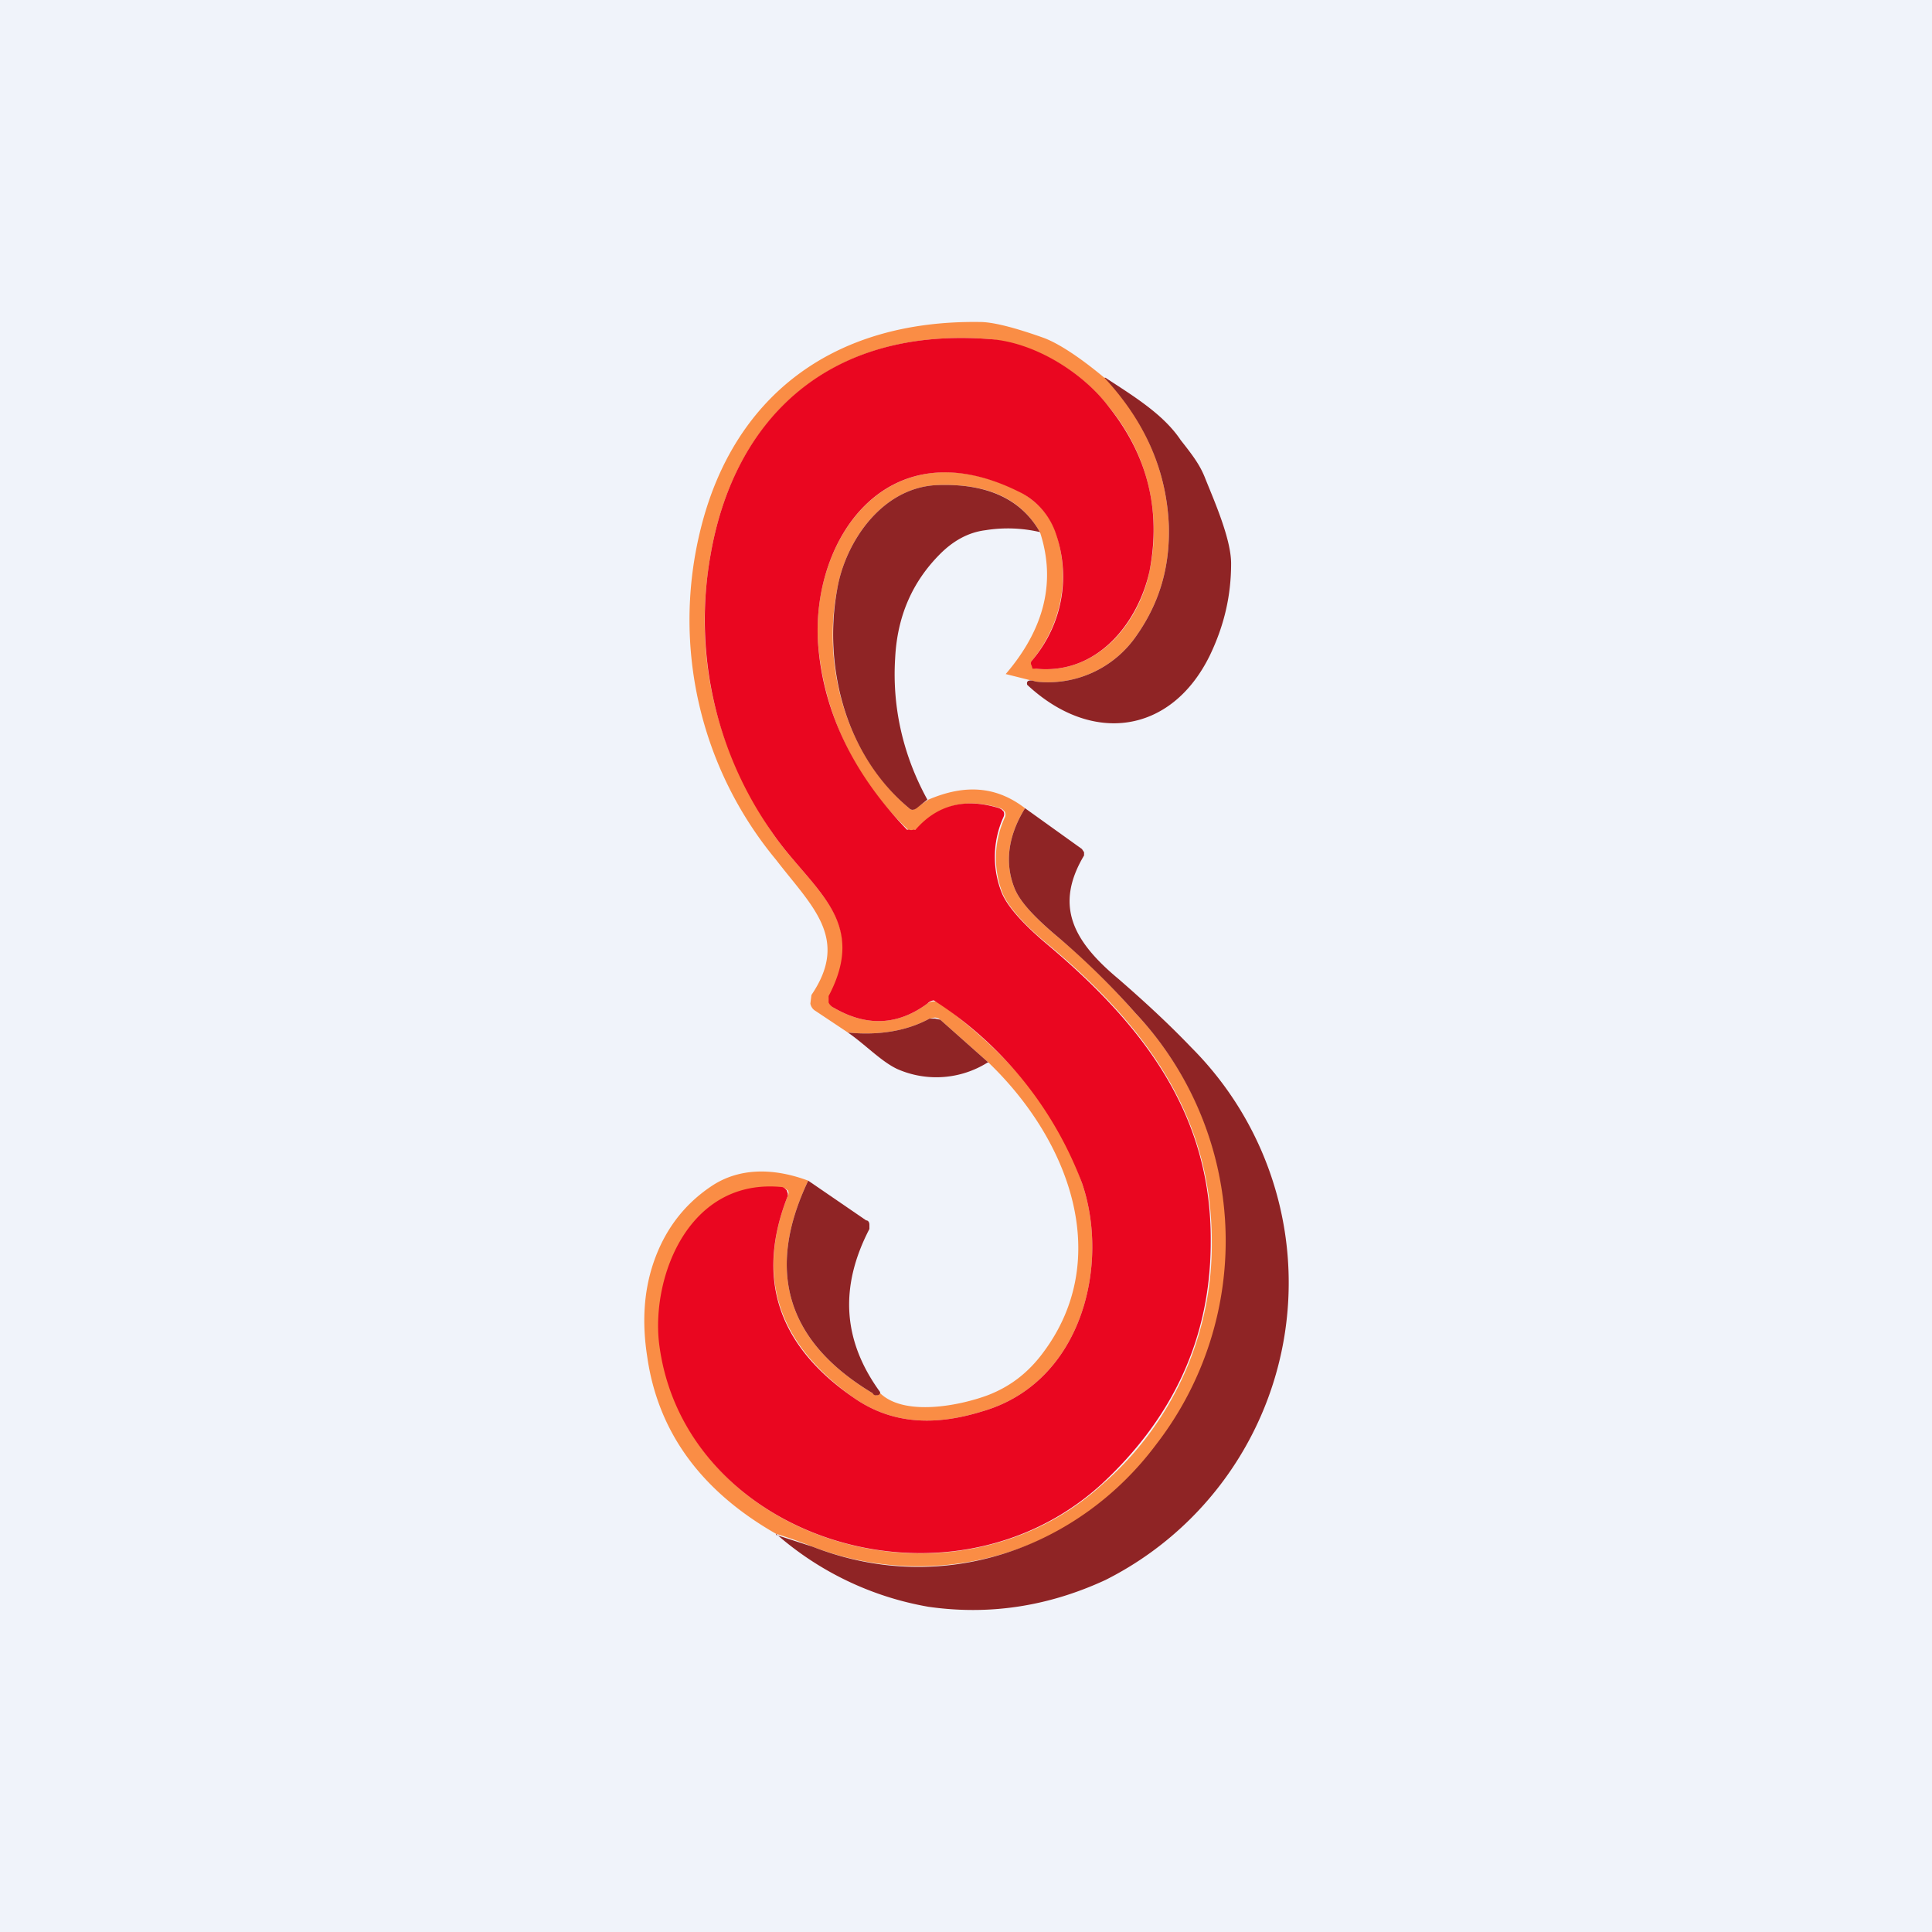 <!-- by TradingView --><svg width="18" height="18" viewBox="0 0 18 18" xmlns="http://www.w3.org/2000/svg"><path fill="#F0F3FA" d="M0 0h18v18H0z"/><path d="M10.3 3.52c.38.42.57.88.59 1.38.01.39-.09.72-.3 1.02a1 1 0 0 1-.94.43l-.28-.07c.36-.42.47-.86.32-1.32-.18-.32-.5-.46-.97-.44-.52.03-.85.55-.92.97-.14.7.07 1.53.67 2.04.02.02.04.02.06 0l.12-.08c.35-.15.64-.12.9.08-.16.26-.19.51-.1.74.05.13.2.29.43.48.24.2.47.43.7.69a3.1 3.1 0 0 1 .2 4.02 2.75 2.75 0 0 1-3.21.95 4.42 4.42 0 0 0-.34-.12c-.7-.4-1.1-.95-1.2-1.65-.05-.32-.03-.6.05-.85.1-.31.28-.56.55-.74.24-.16.55-.18.9-.05-.4.84-.2 1.5.6 1.98l.03.02c.02 0 .03-.01.03-.03.22.23.74.13 1.01.03.21-.08.38-.21.52-.4.65-.87.25-1.97-.51-2.7l-.45-.4a.08.08 0 0 0-.05-.02l-.05.01c-.2.11-.46.16-.76.13l-.3-.2a.1.1 0 0 1-.05-.07l.01-.08c.36-.53 0-.83-.33-1.26a3.5 3.5 0 0 1-.7-3.09c.3-1.2 1.2-1.94 2.6-1.92.12 0 .32.05.6.15.13.05.32.17.56.37Zm-1.85 4.2a2.68 2.68 0 0 1-.83-1.75c-.05-.97.66-1.98 1.86-1.4.17.09.3.22.36.4.13.4.06.84-.23 1.19v.04l.01.02.03.01c.59.06.97-.45 1.06-.91a1.8 1.8 0 0 0-.38-1.53 1.7 1.7 0 0 0-1.1-.63c-1.5-.12-2.39.74-2.61 2.01-.16.91.03 1.77.57 2.58.36.53.91.81.54 1.53a.08.08 0 0 0 0 .06c0 .02.02.04.04.05.31.18.6.16.87-.04a.1.1 0 0 1 .12 0c.62.46 1.08.97 1.32 1.67.26.75.01 1.86-.93 2.13-.42.13-.83.13-1.2-.13-.7-.5-.91-1.12-.61-1.88a.05.05 0 0 0 0-.05l-.03-.02H7.3c-.87-.1-1.22.82-1.15 1.44.21 1.83 2.69 2.62 4.12 1.32a2.96 2.96 0 0 0 1.02-2.26c0-1.17-.61-2-1.5-2.75-.26-.21-.4-.38-.45-.5a.9.9 0 0 1 .02-.7.06.06 0 0 0 0-.06l-.02-.02-.02-.01c-.32-.1-.58-.03-.78.2h-.02a.06.06 0 0 1-.06 0Z" fill="#FA8D45"/><path d="M10.3 3.52c.26.17.54.34.7.58.11.14.18.23.23.36.08.2.24.56.24.79 0 .29-.06.57-.2.86-.36.73-1.1.83-1.7.27-.01-.04.02-.05.08-.03a1 1 0 0 0 .94-.43c.21-.3.31-.63.3-1.02-.02-.5-.21-.96-.6-1.38ZM9.7 4.96a1.32 1.32 0 0 0-.52-.02c-.16.02-.3.1-.42.22-.26.26-.4.58-.42.97-.03.47.08.92.3 1.32l-.1.08c-.03.02-.05.02-.07 0-.6-.5-.8-1.33-.67-2.04.07-.42.4-.94.92-.97.46-.02.79.12.97.44ZM7.23 14.3l.34.11c1.23.48 2.49 0 3.2-.95a3.1 3.1 0 0 0-.19-4.02 7.27 7.27 0 0 0-.7-.69c-.24-.2-.38-.35-.43-.48-.09-.23-.06-.48.1-.74l.53.38.02.03v.03c-.28.47-.1.8.32 1.15.23.2.46.41.68.64a3.1 3.1 0 0 1-.8 4.96c-.54.25-1.09.33-1.65.25a2.9 2.9 0 0 1-1.42-.68Z" fill="#8F2425"/><path d="M9.2 9.9a.9.9 0 0 1-.84.06c-.15-.07-.3-.23-.46-.34.3.03.56-.02.76-.13h.05l.05.01.45.4ZM8.2 12.97c0 .02-.01.03-.04.03 0 0-.02 0-.03-.02-.8-.48-1-1.14-.6-1.98l.54.37c.02 0 .03.02.03.04v.04c-.28.54-.25 1.04.1 1.52Z" fill="#8F2425"/><path d="M8.45 7.73h.02a.06.06 0 0 0 .04 0h.02c.2-.23.46-.3.78-.2l.02.01.02.02a.06.06 0 0 1 0 .05.9.9 0 0 0-.02.7c.05.13.2.3.44.5.9.76 1.52 1.59 1.51 2.76 0 .88-.34 1.63-1.02 2.26-1.43 1.3-3.9.5-4.12-1.32-.07-.62.28-1.54 1.15-1.45l.02.01.02.02.01.03v.02c-.3.76-.1 1.39.61 1.88.37.26.78.26 1.2.13.94-.27 1.19-1.38.93-2.13a3.48 3.48 0 0 0-1.38-1.7.1.1 0 0 0-.06.03c-.27.2-.56.22-.87.04a.1.1 0 0 1-.05-.05v-.06c.38-.72-.17-1-.53-1.53a3.44 3.44 0 0 1-.57-2.58c.22-1.27 1.1-2.13 2.61-2.01.4.03.85.3 1.1.63.36.45.49.96.38 1.53-.1.46-.47.97-1.06.91h-.03l-.01-.03a.04.04 0 0 1 0-.04c.3-.35.36-.8.23-1.18a.67.67 0 0 0-.35-.4c-1.21-.6-1.92.42-1.87 1.39.04.64.32 1.23.83 1.76Z" fill="#EA0620"/></svg>